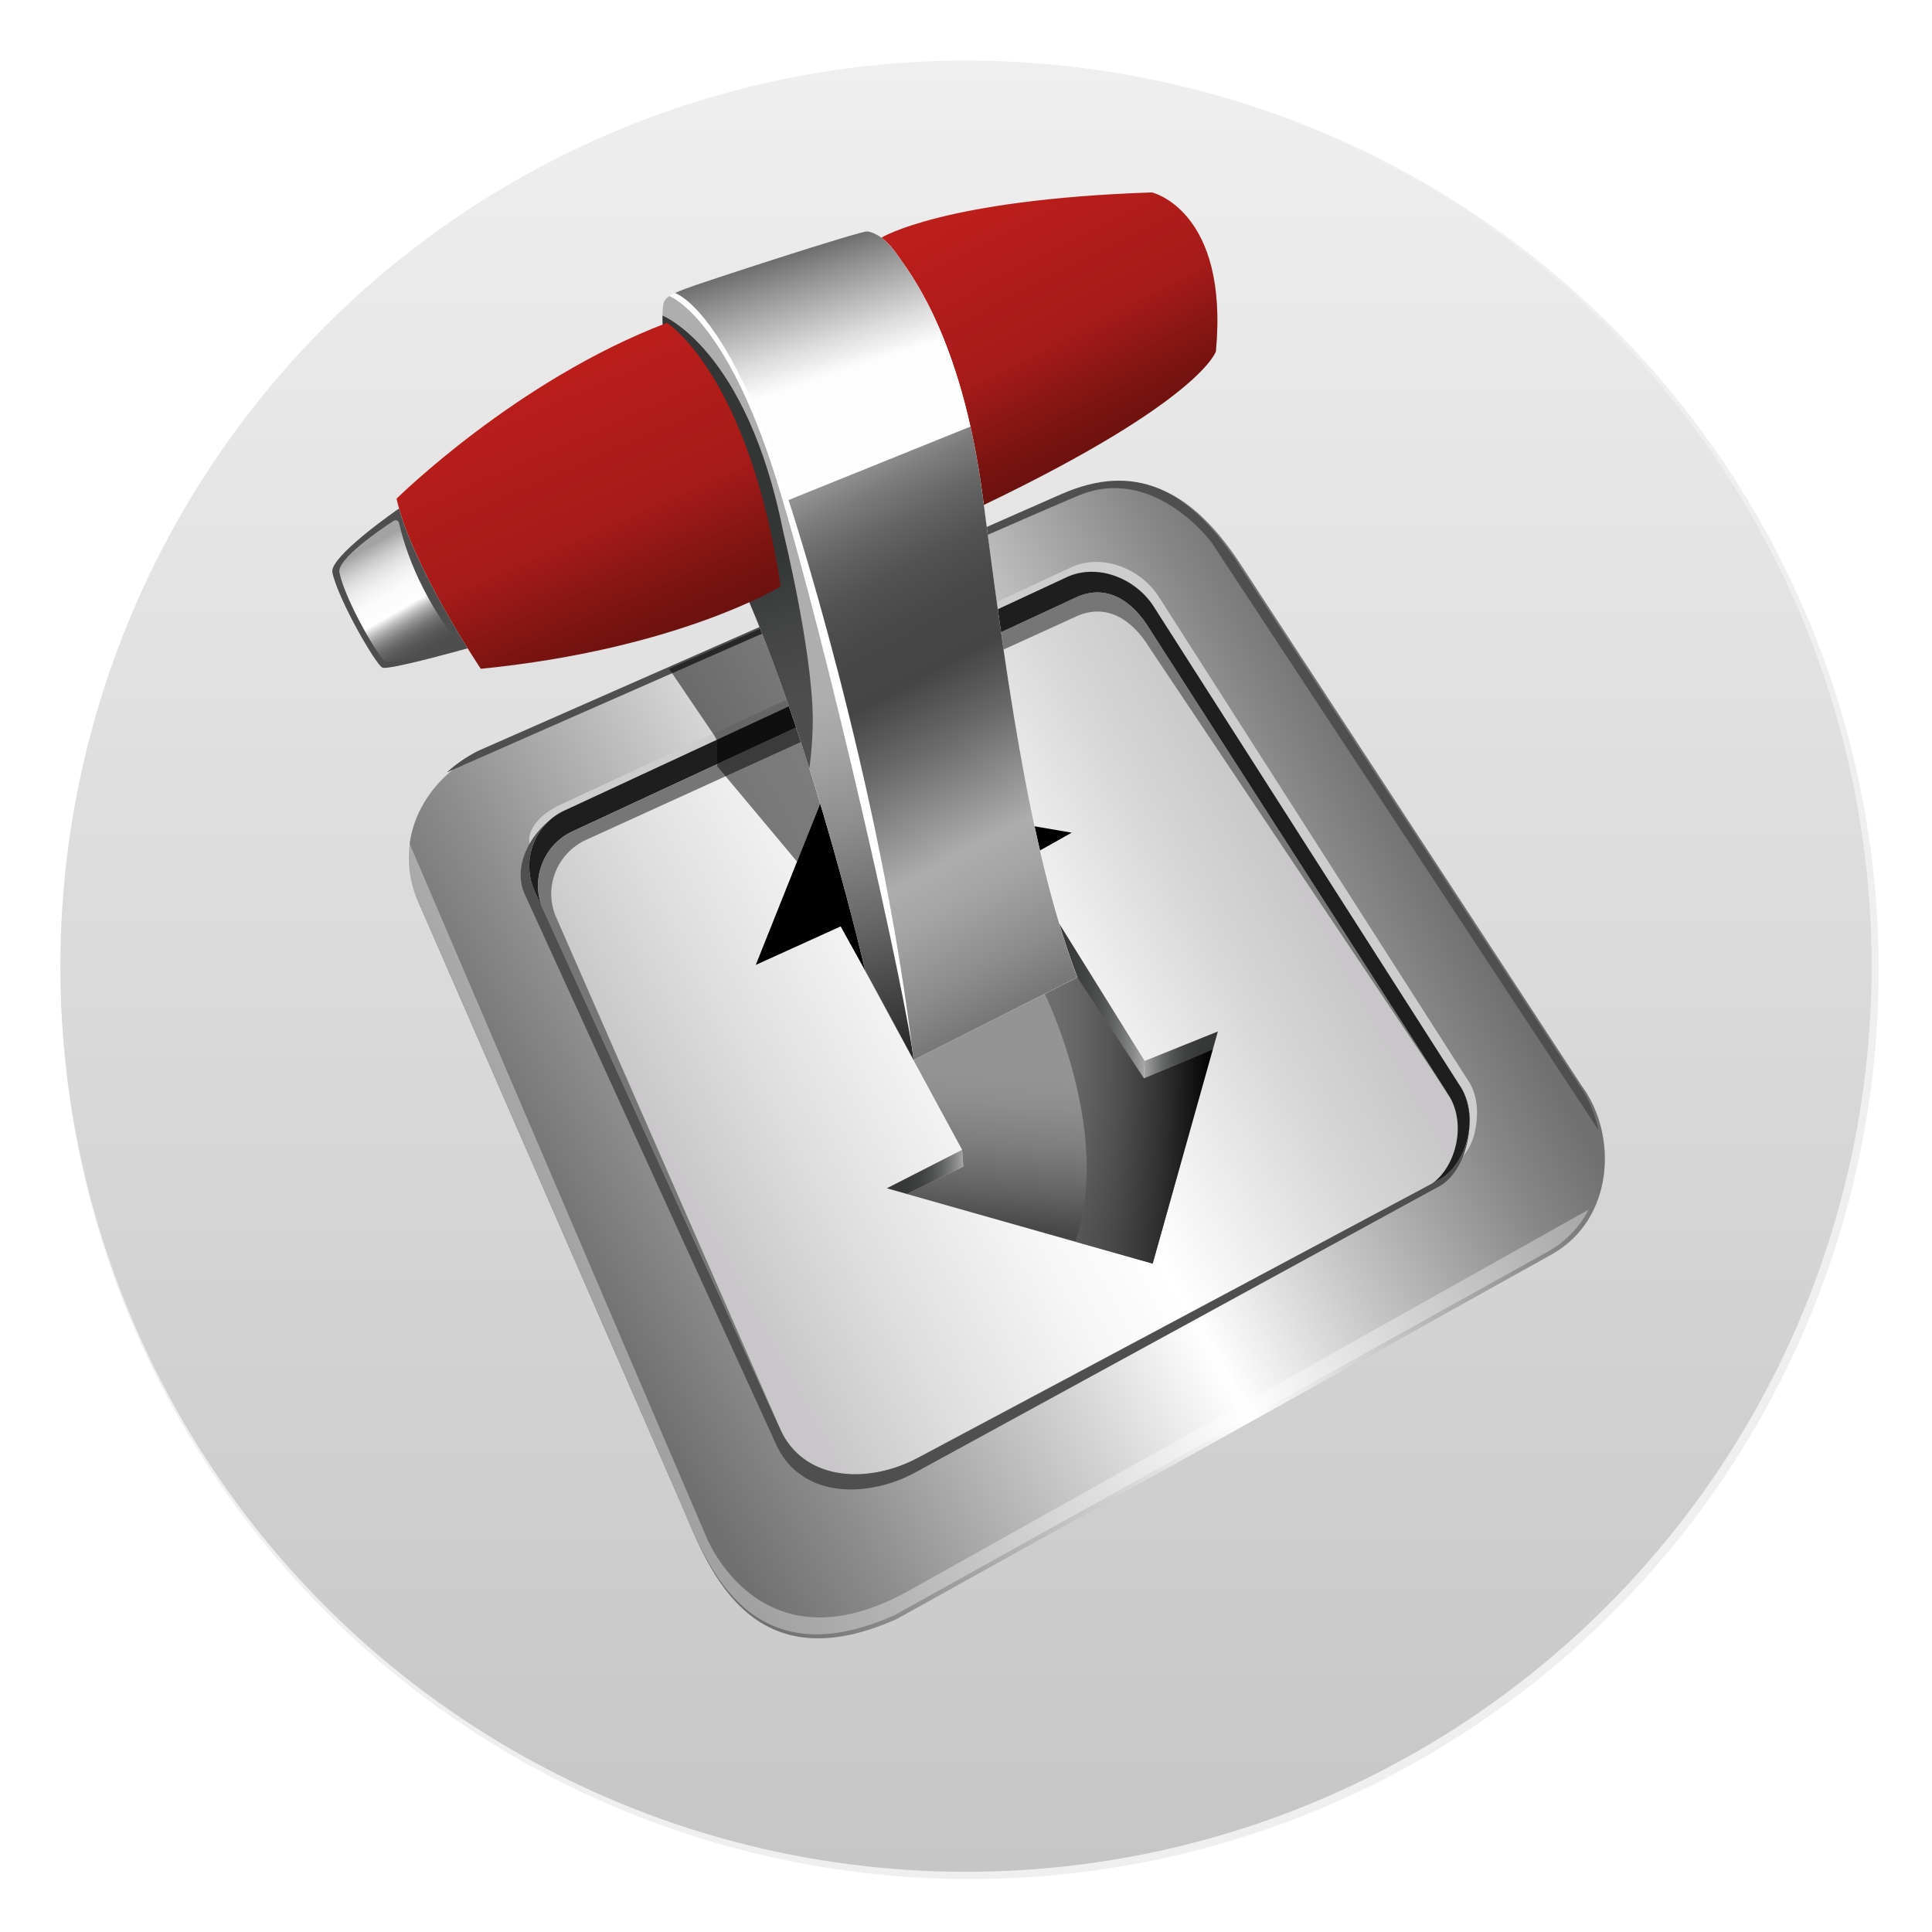 <svg width="64" height="64" version="1.1" xmlns="http://www.w3.org/2000/svg" xmlns:xlink="http://www.w3.org/1999/xlink">
 <defs>
  <filter id="c" x="-.036" y="-.036" width="1.072" height="1.072" color-interpolation-filters="sRGB">
   <feGaussianBlur stdDeviation="14.115"/>
  </filter>
  <linearGradient id="SVGID_14_" x1="137.28" x2="179.89" y1="273.3" y2="347.11" gradientUnits="userSpaceOnUse">
   <stop stop-color="#A3A3A3" offset=".074"/>
   <stop stop-color="#ACACAC" offset=".095"/>
   <stop stop-color="#CACACA" offset=".173"/>
   <stop stop-color="#E1E1E1" offset=".257"/>
   <stop stop-color="#F1F1F1" offset=".346"/>
   <stop stop-color="#FBFBFB" offset=".445"/>
   <stop stop-color="#FEFEFE" offset=".575"/>
   <stop stop-color="#E3E3E3" offset=".6"/>
   <stop stop-color="#bbb" offset=".641"/>
   <stop stop-color="#999" offset=".686"/>
   <stop stop-color="#7D7D7D" offset=".733"/>
   <stop stop-color="#676767" offset=".784"/>
   <stop stop-color="#585858" offset=".84"/>
   <stop stop-color="#4F4F4F" offset=".905"/>
   <stop stop-color="#4C4C4C" offset="1"/>
  </linearGradient>
  <linearGradient id="SVGID_8_" x1="528.05" x2="606.05" y1="61.674" y2="213.67" gradientUnits="userSpaceOnUse">
   <stop stop-color="#BC1E1B" offset="0"/>
   <stop stop-color="#A61B19" offset=".553"/>
   <stop stop-color="#991917" offset=".631"/>
   <stop stop-color="#761311" offset=".871"/>
   <stop stop-color="#69110F" offset="1"/>
  </linearGradient>
  <linearGradient id="SVGID_10_" x1="330.72" x2="430.72" y1="134.05" y2="420.05" gradientUnits="userSpaceOnUse">
   <stop stop-color="#343636" offset=".534"/>
   <stop stop-color="#424343" offset=".658"/>
   <stop stop-color="#4D4D4D" offset=".814"/>
   <stop stop-color="#505050" offset="1"/>
  </linearGradient>
  <linearGradient id="SVGID_11_" x1="398.93" x2="442.43" y1="97.163" y2="232.66" gradientUnits="userSpaceOnUse">
   <stop stop-color="#6A6A6A" offset="0"/>
   <stop stop-color="#8E8E8E" offset=".126"/>
   <stop stop-color="#ddd" offset=".422"/>
   <stop stop-color="#FDFDFD" offset=".559"/>
   <stop stop-color="#FEFEFE" offset="1"/>
  </linearGradient>
  <linearGradient id="SVGID_12_" x1="409.84" x2="573.4" y1="242.95" y2="549.84" gradientUnits="userSpaceOnUse">
   <stop stop-color="#949494" offset="0"/>
   <stop stop-color="#7C7C7C" offset=".055"/>
   <stop stop-color="#646464" offset=".127"/>
   <stop stop-color="#525252" offset=".203"/>
   <stop stop-color="#484848" offset=".285"/>
   <stop stop-color="#454545" offset=".384"/>
   <stop stop-color="#6A6A6A" offset=".502"/>
   <stop stop-color="#ADADAD" offset=".69"/>
   <stop stop-color="#A4A4A4" offset=".765"/>
   <stop stop-color="#8C8C8C" offset=".887"/>
   <stop stop-color="#707070" offset="1"/>
  </linearGradient>
  <linearGradient id="SVGID_13_" x1="237.54" x2="313.54" y1="170.4" y2="343.4" gradientUnits="userSpaceOnUse">
   <stop stop-color="#BC1E1B" offset="0"/>
   <stop stop-color="#A61B19" offset=".553"/>
   <stop stop-color="#991917" offset=".631"/>
   <stop stop-color="#761311" offset=".871"/>
   <stop stop-color="#69110F" offset="1"/>
  </linearGradient>
  <linearGradient id="SVGID_3_" x1="559.08" x2="543.51" y1="492.85" y2="695.3" gradientUnits="userSpaceOnUse">
   <stop stop-color="#949494" offset=".526"/>
   <stop stop-color="#8E8E8E" offset=".62"/>
   <stop stop-color="#7E7E7E" offset=".742"/>
   <stop stop-color="#646464" offset=".878"/>
   <stop stop-color="#464646" offset="1"/>
  </linearGradient>
  <linearGradient id="SVGID_4_" x1="660.5" x2="615.33" y1="587.62" y2="587.62" gradientUnits="userSpaceOnUse">
   <stop stop-color="#343636" offset="0"/>
   <stop stop-color="#373939" offset=".26"/>
   <stop stop-color="#404242" offset=".439"/>
   <stop stop-color="#4F5151" offset=".594"/>
   <stop stop-color="#656666" offset=".736"/>
   <stop stop-color="#818282" offset=".867"/>
   <stop stop-color="#A3A3A3" offset=".991"/>
   <stop stop-color="#A6A6A6" offset="1"/>
  </linearGradient>
  <linearGradient id="SVGID_5_" x1="549" x2="615.75" y1="548.92" y2="548.92" gradientUnits="userSpaceOnUse">
   <stop stop-color="#343636" offset="0"/>
   <stop stop-color="#373939" offset=".26"/>
   <stop stop-color="#404242" offset=".439"/>
   <stop stop-color="#4F5151" offset=".594"/>
   <stop stop-color="#656666" offset=".736"/>
   <stop stop-color="#818282" offset=".867"/>
   <stop stop-color="#A3A3A3" offset=".991"/>
   <stop stop-color="#A6A6A6" offset="1"/>
  </linearGradient>
  <linearGradient id="SVGID_6_" x1="458.5" x2="505.17" y1="658.99" y2="658.99" gradientUnits="userSpaceOnUse">
   <stop stop-color="#343636" offset="0"/>
   <stop stop-color="#373939" offset=".26"/>
   <stop stop-color="#404242" offset=".439"/>
   <stop stop-color="#4F5151" offset=".594"/>
   <stop stop-color="#656666" offset=".736"/>
   <stop stop-color="#818282" offset=".867"/>
   <stop stop-color="#A3A3A3" offset=".991"/>
   <stop stop-color="#A6A6A6" offset="1"/>
  </linearGradient>
  <linearGradient id="SVGID_7_" x1="657.38" x2="554.8" y1="627.64" y2="627.64" gradientUnits="userSpaceOnUse">
   <stop offset="0"/>
   <stop stop-color="#282828" stop-opacity=".926" offset=".294"/>
   <stop stop-color="#484848" stop-opacity=".853" offset=".588"/>
   <stop stop-color="#5C5C5C" stop-opacity=".792" offset=".833"/>
   <stop stop-color="#636363" stop-opacity=".75" offset="1"/>
  </linearGradient>
  <linearGradient id="SVGID_2_" x1="331.95" x2="704.63" y1="668.7" y2="464.68" gradientTransform="matrix(.141 0 0 .141 -40.577 -37.038)" gradientUnits="userSpaceOnUse">
   <stop stop-color="#C8C6C8" offset="0"/>
   <stop stop-color="#DFDEDF" offset=".182"/>
   <stop stop-color="#F6F6F6" offset=".414"/>
   <stop stop-color="#fff" offset=".556"/>
   <stop stop-color="#fff" offset=".558"/>
   <stop stop-color="#D7D6D7" offset=".85"/>
   <stop stop-color="#C8C6C8" offset="1"/>
  </linearGradient>
  <linearGradient id="SVGID_1_" x1="261.28" x2="770.24" y1="709.23" y2="428.58" gradientUnits="userSpaceOnUse">
   <stop stop-color="#707070" offset="0"/>
   <stop stop-color="#8D8D8D" offset=".129"/>
   <stop stop-color="#D8D8D8" offset=".408"/>
   <stop stop-color="#fff" offset=".547"/>
   <stop stop-color="#C3C3C3" offset=".722"/>
   <stop stop-color="#878787" offset=".91"/>
   <stop stop-color="#707070" offset="1"/>
  </linearGradient>
  <linearGradient id="b" x1="32" x2="32" y1="2.006" y2="62.006" gradientUnits="userSpaceOnUse">
   <stop stop-color="#efefef" offset="0"/>
   <stop stop-color="#c6c6c6" offset="1"/>
  </linearGradient>
  <linearGradient id="a" x1="331.09" x2="480.09" y1="119.71" y2="591.71" gradientUnits="userSpaceOnUse">
   <stop stop-color="#AEAEAE" offset=".534"/>
   <stop stop-color="#A5A5A5" offset=".595"/>
   <stop stop-color="#8E8E8E" offset=".692"/>
   <stop stop-color="#686868" offset=".814"/>
   <stop stop-color="#343434" offset=".954"/>
   <stop stop-color="#212121" offset="1"/>
  </linearGradient>
  <filter id="d" x="-.094" y="-.098" width="1.189" height="1.195" color-interpolation-filters="sRGB">
   <feGaussianBlur stdDeviation="28.714"/>
  </filter>
 </defs>
 <circle transform="matrix(.064 0 0 .064 -.614 -2.48)" cx="511.5" cy="540.86" r="470.5" color="#000000" filter="url(#c)" opacity=".25" stroke-width="15.683"/>
 <circle cx="32" cy="32.006" r="30" color="#000000" fill="url(#b)" stroke-width="1"/>
 <g transform="matrix(.385 0 0 .385 20.111 17.306)">
  <g transform="matrix(.141 0 0 .141 -40.577 -37.038)" stroke-width="2.6">
   <path class="st0" d="m864.8 709-400.2 222.8c-92.2 41.3-116.7-36.1-132-71l-160.1-366.7c-15.3-34.9 0.8-72.1 36.7-90.8l357.1-157.2c44.4-19.5 78.4-4.7 110.1 45.3l206.3 315.4c21.8 29.7 19.6 80.7-17.9 102.2z" filter="url(#d)" opacity=".35"/>
   <path class="st0" d="m864.8 709-400.2 222.8c-92.2 41.3-116.7-36.1-132-71l-160.1-366.7c-15.3-34.9 0.8-72.1 36.7-90.8l357.1-157.2c44.4-19.5 78.4-4.7 110.1 45.3l206.3 315.4c21.8 29.7 19.6 80.7-17.9 102.2z" fill="url(#SVGID_1_)"/>
  </g>
  <g stroke-width=".366">
   <path class="st1" d="m-5.066 31.424c-0.689-1.491-2.11-3.502-1.477-4.866 0.506-1.111 1.491-1.8 2.686-2.349l43.795-20.35c2.658-1.224 6.076 0.098 7.651 2.728l26.665 41.699c0.745 1.336 0.703 2.953 0.352 4.402-0.394 1.575-2.011 3.305-3.249 3.924 2.335-1.167 3.699-5.147 2.152-7.89l-26.37-41.32c-1.561-2.602-4.936-3.924-7.566-2.714l-43.232 20.097c-2.63 1.21-2.63 3.966-1.406 6.638" fill="#cdcdcd"/>
   <path class="st2" d="m71.512 56.599-44.568 23.796c-0.928 0.492-1.913 0.9-2.925 1.153-4.093 1.013-7.693-0.225-9.184-3.657l-21.039-46.101c-1.224-2.658-0.084-5.794 2.546-7.004l43.232-20.083c2.63-1.21 6.005 0.113 7.566 2.714l26.398 41.305c1.533 2.728 0.309 6.708-2.025 7.876z" fill="#1e1e1e"/>
   <path class="st3" d="m70.527 57.161-43.753 23.304c-0.914 0.492-1.871 0.872-2.883 1.125-4.008 1.013-7.538-0.183-8.973-3.516l-20.393-44.681c-1.181-2.574-0.056-5.64 2.517-6.821l43.331-20.125c2.574-1.181 4.824 0.253 6.343 2.785l25.821 40.265c1.491 2.644 0.281 6.512-2.011 7.665z" fill="url(#SVGID_2_)"/>
   <path class="st4" d="m14.933 78.074-19.282-44.02c-1.167-2.546-0.028-5.569 2.56-6.751l42.149-19.211c2.574-1.181 4.81 0.225 6.315 2.7l25.877 38.676-25.835-40.251c-1.519-2.517-3.755-3.966-6.343-2.785l-43.331 20.139c-2.574 1.181-3.713 4.247-2.517 6.821l20.407 44.681" fill="#767676"/>
   <path class="st1" d="m84.45 59.13c-0.731 1.42-1.856 2.658-3.389 3.544l-56.298 31.334c-12.967 5.808-16.412-5.077-18.564-9.985l-22.516-51.572c-0.717-1.645-0.942-3.333-0.731-4.936l25.54 59.673s4.585 11.926 17.509 4.711c12.925-7.215 58.449-32.769 58.449-32.769z" fill="#fff" opacity=".35"/>
   <path class="st5" d="m-13.8 21.509c0.759-0.689 1.645-1.308 2.644-1.828l50.222-22.108c6.244-2.742 11.026-0.661 15.484 6.371l29.014 44.357c0.844 1.153 1.435 2.531 1.744 3.994l-33.275-50.545s-4.993-6.793-11.504-4.05c-6.526 2.742-54.329 23.81-54.329 23.81z" fill="#4f4f4f"/>
   <path class="st5" d="m-3.603 24.786c-2.63 1.21-4.697 4.571-3.474 7.229l21.56 47.184c1.477 3.446 5.091 4.683 9.184 3.657 1.027-0.253 1.997-0.647 2.925-1.153l44.934-24.541c2.335-1.167 3.53-5.71 1.983-8.452h0.014c1.547 2.742 0.323 6.723-2.011 7.89l-44.568 23.796c-0.928 0.492-1.913 0.9-2.925 1.153-4.093 1.013-7.693-0.225-9.184-3.657l-21.039-46.101c-1.224-2.658-0.084-5.794 2.546-7.004" fill="#4f4f4f"/>
  </g>
  <g stroke-width="2.6">
   <g transform="matrix(.141 0 0 .141 -40.577 -37.038)">
    <polygon class="st6" points="657.4 584.3 615.1 602 549 501.9 549 499 449.8 544.8 504.4 645.5 505.1 655.7 470.7 672.5 620.7 715" fill="url(#SVGID_3_)"/>
    <polygon class="st7" points="615.8 591.3 660.5 573.3 657.4 584.3 615.3 602" fill="url(#SVGID_4_)"/>
    <polygon class="st8" points="615.8 591.3 615.3 602 549 501.9 549 499.1 556.4 495.8" fill="url(#SVGID_5_)"/>
    <polygon class="st9" points="504.5 645.5 458.5 669 470.8 672.5 505.2 655.7" fill="url(#SVGID_6_)"/>
    <polygon points="378.5 532.7 421 426.3 571.3 452 539.2 470 450 544.8 430.3 509.2"/>
    <path class="st10" d="m554.8 550.3s41.9 84.8 18.6 151.2l47.3 13.4 36.7-130.7-42 17.7-40.6-61.7z" fill="url(#SVGID_7_)"/>
   </g>
   <polygon class="st11" transform="matrix(.141 0 0 .141 -40.577 -37.038)" points="355 396 353.2 392.7 325.6 352 385.8 325.5 417.8 434.3 403.7 469.7 355 411.5" opacity=".5"/>
   <g transform="matrix(.141 0 0 .141 -40.577 -37.038)">
    <path class="st12" d="m517.7 252c132.7-63.7 141.6-93.7 141.6-93.7 8-86-39-97-39-97-127.7 4.3-165.1 27.6-165.1 27.6s44.2 61.8 62.5 163.1z" fill="url(#SVGID_8_)"/>
    <path class="st13" d="m474.8 590.7-24.8-45.9-4.7-8.6s-29.6-128.3-71-225.5c0 0-58.6-134.1-52.3-180.8 0.9-4.8 5-6.7 13.7-10 8.8-3.3 106.9-35.3 110.9-34.8s11.1 3.8 18 13.9 39.4 49 52.4 147.8 27.5 214.1 57.8 293.5z" fill="#fff"/>
    <path class="st14" d="m474.8 590.7-24.8-45.9-4.7-8.6s-29.6-128.3-71-225.5c0 0-58.6-134.1-52.3-180.8 0.4-2.3 1.6-4 3.7-5.4 0 0 34.5 12.4 65.5 112.4s80.5 321 83.6 353.8z" fill="url(#a)"/>
    <path class="st15" d="m411.2 412.8c-10.5-33.5-23.1-69.5-36.9-102.1 0 0-53.6-122.8-52.7-174.2 0 0 51.5 20.2 73.8 132.5 0 0 17.4 70.8 17.9 113 0 17.5-2.1 30.8-2.1 30.8z" fill="url(#SVGID_10_)"/>
    <path class="st16" d="m509.5 204.2c-15.2-67.8-39.1-96.7-44.9-105.2-6.9-10.1-14-13.4-18-13.9s-102.1 31.5-110.9 34.9c-2.6 1-4.7 1.8-6.5 2.7 0 0 32.5 9.4 69.3 126.4z" fill="url(#SVGID_11_)"/>
    <path class="st17" d="m474.8 590.7 99.9-50.4c-30.2-79.4-44.7-194.8-57.7-293.5-2.1-15.7-4.6-29.8-7.5-42.6l-111 44.8s55.7 168.4 76.3 341.7z" fill="url(#SVGID_12_)"/>
    <path class="st18" d="m393.7 301.7s-62.3 38.3-183 50.3c0 0-42.4-63.1-51.4-103.8 0 0 73.1-72.4 165-107.3 0 0.1 49.7 31.1 69.4 160.8z" fill="url(#SVGID_13_)"/>
   </g>
   <g transform="matrix(.141 0 0 .141 -40.577 -37.038)">
    <path class="st19" d="m120.2 293.5c3.7 16.7 26.5 56.1 30.5 57.8s52-11.8 52-11.8c-11.9-19.1-33.8-56.4-41.9-85.3-0.1 0-43.6 30-40.6 39.3z" fill="#4e4e4e"/>
    <path class="st20" d="m124.5 293.5c3.5 16.7 24.1 52.2 27.9 53.9 3.1 1.4 31.9-6 42.4-8.9 1.6-0.5 2.2-2.4 1.2-3.7-14.4-17.7-29.1-44.9-35.2-71.8-0.3-1.5-2-2.1-3.3-1.3-8.6 5.6-35.4 24-33 31.8z" fill="url(#SVGID_14_)"/>
   </g>
  </g>
 </g>
</svg>
